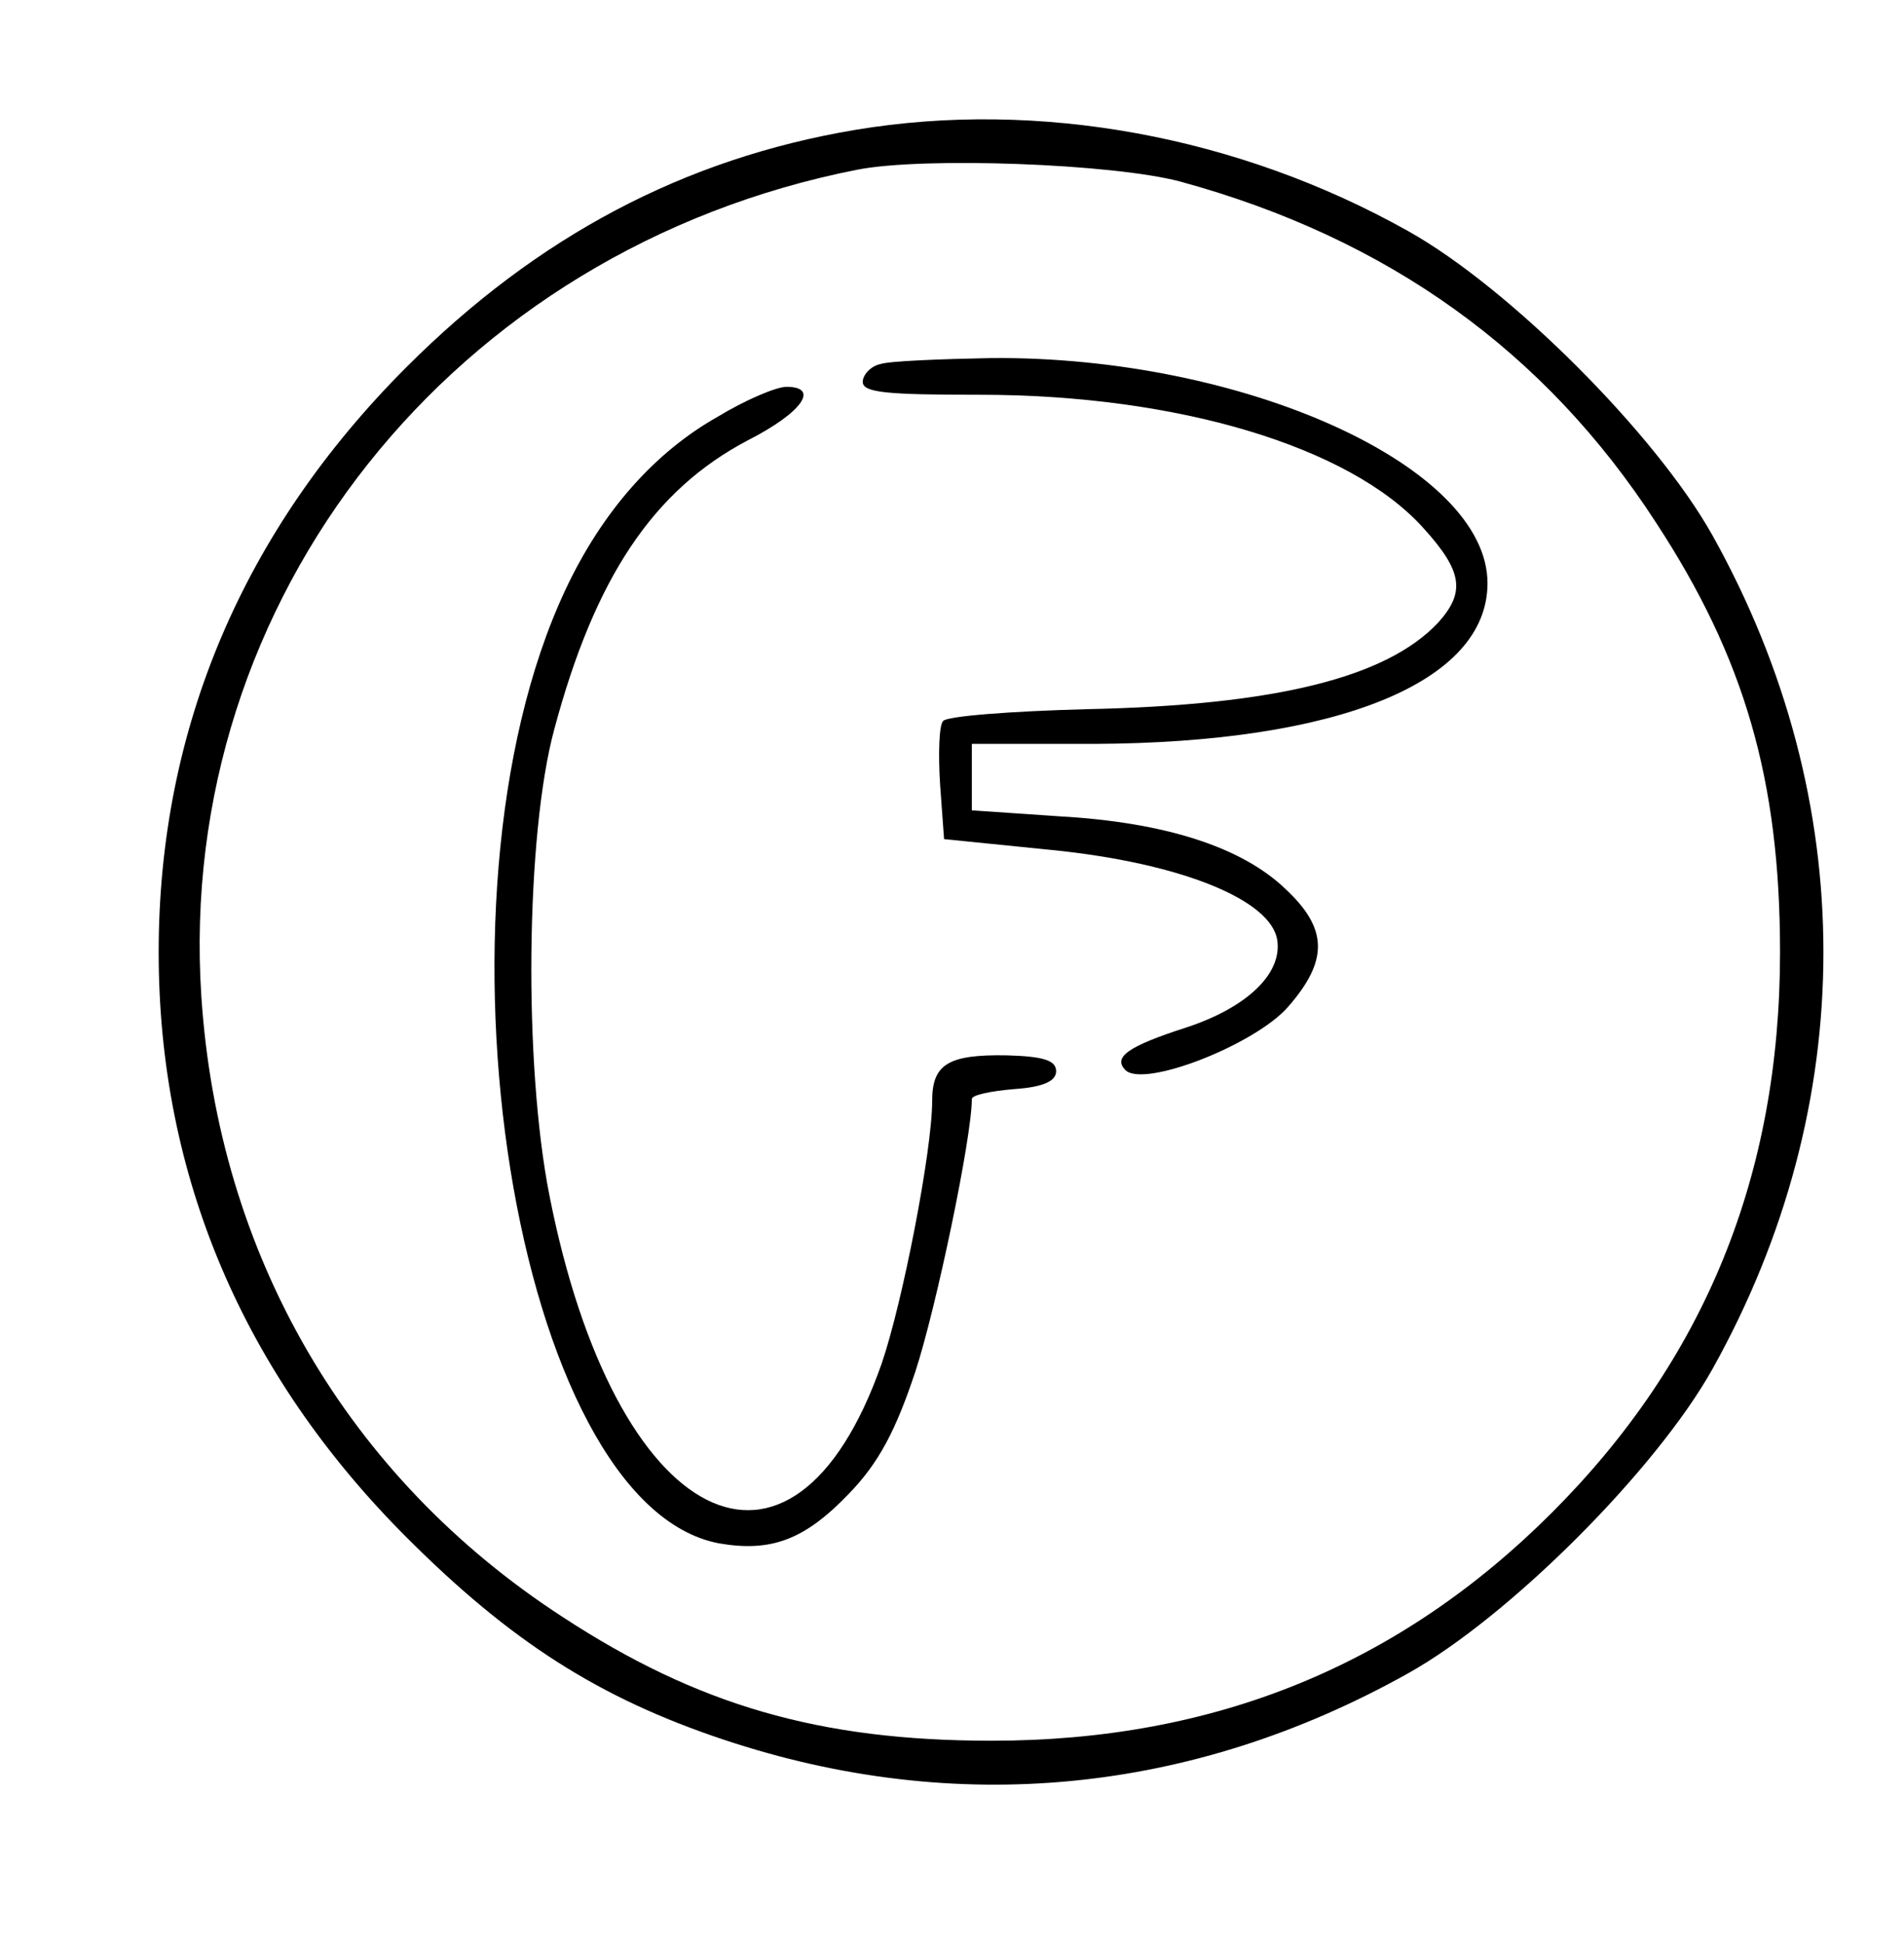 <?xml version="1.0" standalone="no"?>
<!DOCTYPE svg PUBLIC "-//W3C//DTD SVG 20010904//EN"
 "http://www.w3.org/TR/2001/REC-SVG-20010904/DTD/svg10.dtd">
<svg version="1.0" xmlns="http://www.w3.org/2000/svg"
 width="192pt" height="196pt" viewBox="0 0 192 196"
 preserveAspectRatio="xMidYMid meet">
<g transform="translate(0,196) scale(0.1,-0.1)"
fill="#000000" stroke="none">
<path d="M862 1829 c-172 -29 -320 -107 -452 -239 -165 -165 -250 -365 -250
-590 0 -225 85 -425 250 -590 105 -105 194 -162 320 -204 234 -78 472 -55 690
67 102 57 250 205 307 307 149 267 149 573 0 840 -57 102 -205 250 -307 307
-171 96 -373 133 -558 102z m328 -52 c209 -57 368 -171 480 -344 89 -136 125
-259 125 -433 0 -225 -76 -411 -230 -565 -154 -154 -340 -230 -565 -230 -174
0 -297 36 -433 125 -217 141 -347 365 -364 626 -26 400 254 753 662 833 67 13
257 6 325 -12z"/>
<path d="M888 1593 c-10 -2 -18 -11 -18 -18 0 -11 25 -13 118 -13 199 0 373
-52 447 -134 40 -44 43 -65 15 -96 -52 -55 -163 -83 -354 -87 -76 -2 -142 -7
-145 -12 -4 -4 -5 -33 -3 -64 l4 -55 109 -11 c129 -13 221 -50 227 -91 5 -34
-31 -68 -92 -88 -59 -19 -74 -30 -61 -43 19 -18 131 26 164 64 41 47 40 79 -3
119 -44 42 -121 67 -228 73 l-88 6 0 33 0 34 123 0 c246 1 397 62 397 162 0
118 -246 229 -500 227 -52 -1 -103 -3 -112 -6z"/>
<path d="M724 1540 c-64 -36 -117 -96 -154 -175 -148 -316 -51 -922 155 -961
52 -9 86 3 131 50 30 31 47 63 67 123 21 64 57 236 57 275 0 4 19 8 43 10 29
2 42 8 42 18 0 11 -13 15 -50 16 -59 1 -75 -9 -75 -46 0 -50 -30 -204 -51
-265 -90 -256 -269 -166 -335 170 -26 132 -24 363 5 470 41 153 100 241 195
291 55 28 73 54 39 54 -10 0 -41 -13 -69 -30z"/>
</g>
</svg>
